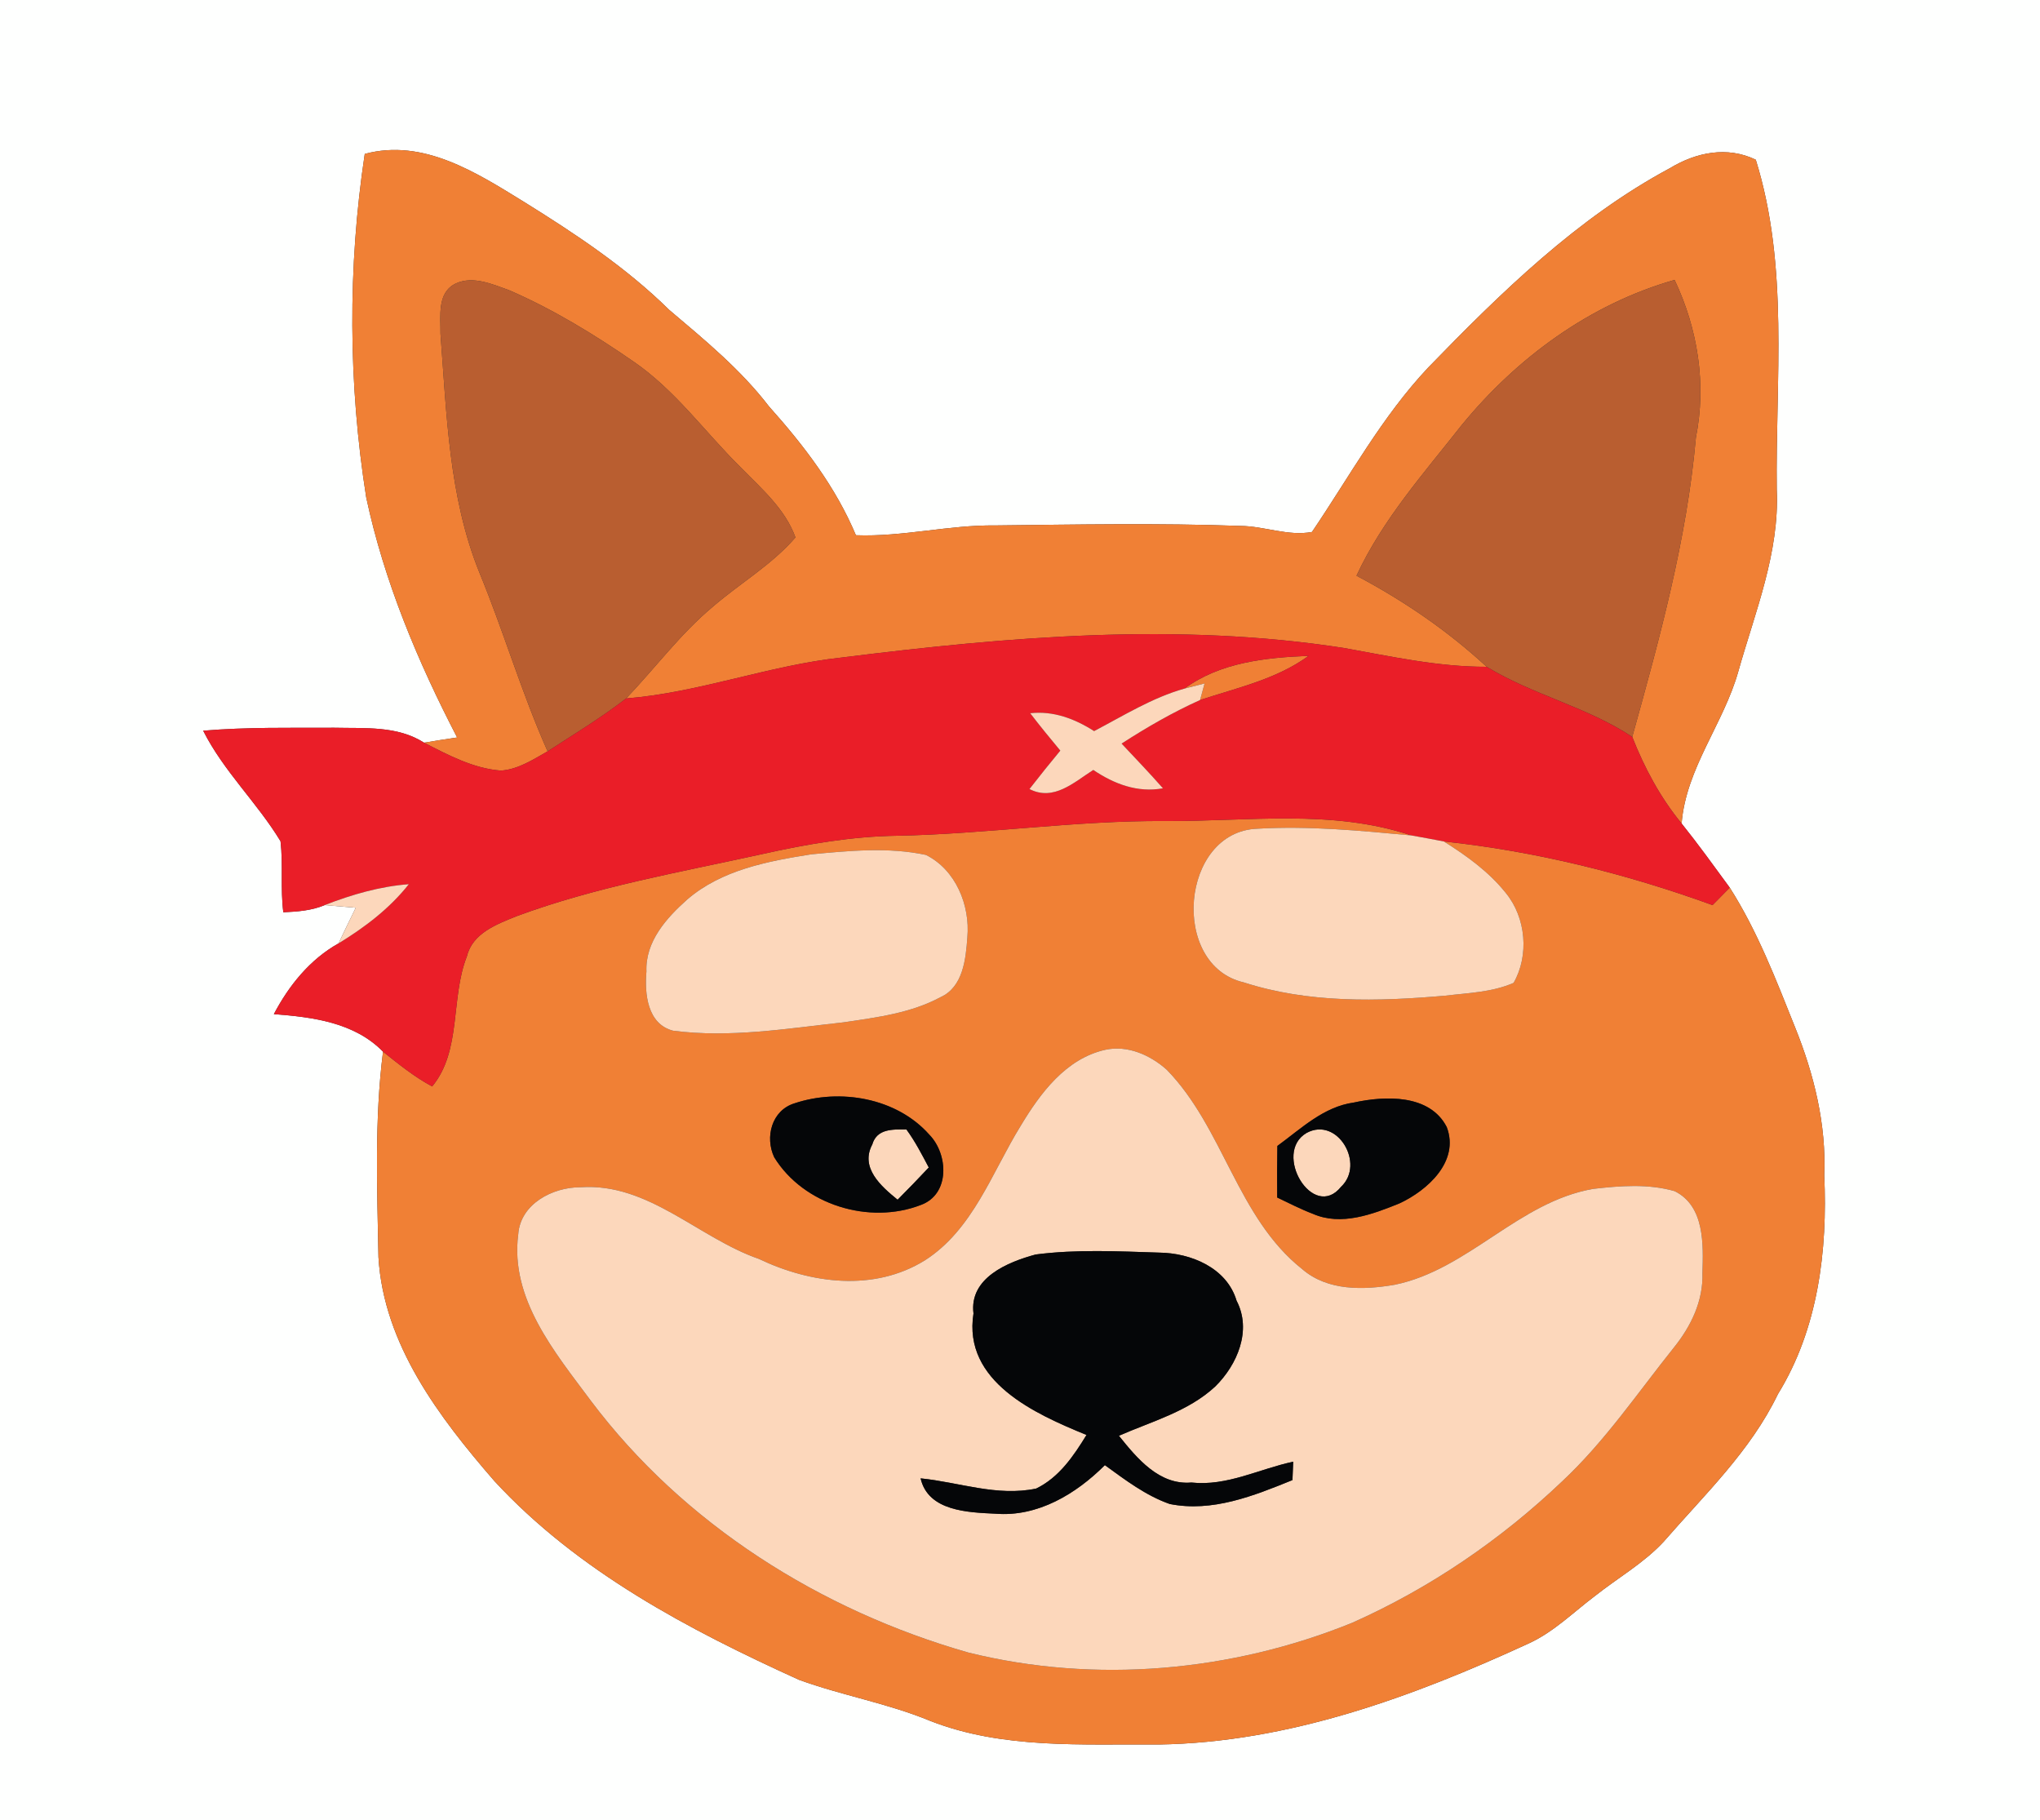 <?xml version="1.0" encoding="UTF-8" ?>
<!DOCTYPE svg PUBLIC "-//W3C//DTD SVG 1.1//EN" "http://www.w3.org/Graphics/SVG/1.1/DTD/svg11.dtd">
<svg width="250pt" height="223pt" viewBox="0 0 250 223" version="1.1" xmlns="http://www.w3.org/2000/svg">
<rect x="0" y="0" width="250" height="223" fill="#333333" stroke="none"/>
<g id="#fefffeff">
<path fill="#fefffe" opacity="1.00" d=" M 0.00 0.00 L 250.00 0.00 L 250.00 223.00 L 0.00 223.00 L 0.00 0.00 M 44.70 18.86 C 42.60 32.79 42.68 47.04 44.88 60.95 C 47.08 71.26 51.19 81.04 56.02 90.36 C 54.67 90.56 53.32 90.77 51.97 91.00 C 48.70 88.90 44.70 89.26 40.99 89.17 C 35.62 89.19 30.25 89.08 24.90 89.53 C 27.40 94.50 31.52 98.35 34.38 103.08 C 34.71 105.97 34.35 108.89 34.72 111.78 C 36.43 111.70 38.18 111.58 39.79 110.90 C 41.06 111.01 42.33 111.12 43.60 111.22 C 42.88 112.67 42.18 114.13 41.49 115.59 C 37.98 117.56 35.41 120.74 33.56 124.26 C 38.31 124.62 43.44 125.27 46.94 128.86 C 45.88 137.21 46.22 145.66 46.38 154.04 C 47.02 164.75 53.83 173.67 60.59 181.47 C 70.80 192.53 84.37 199.67 97.91 205.82 C 103.20 207.75 108.81 208.70 114.03 210.87 C 122.93 214.34 132.63 213.67 141.99 213.75 C 157.91 213.51 173.13 207.91 187.42 201.33 C 190.46 199.92 192.85 197.51 195.50 195.52 C 198.29 193.31 201.44 191.53 203.88 188.90 C 208.88 183.14 214.52 177.80 217.88 170.82 C 222.81 162.83 223.98 153.22 223.56 144.00 C 223.82 137.77 222.31 131.64 219.99 125.89 C 217.65 120.04 215.38 114.10 211.98 108.76 C 210.04 106.11 208.13 103.46 206.08 100.90 C 206.62 94.12 211.23 88.68 213.03 82.26 C 215.09 74.96 218.09 67.72 217.74 59.99 C 217.58 46.51 219.25 32.65 215.17 19.57 C 211.66 17.88 207.86 18.66 204.64 20.61 C 193.27 26.71 183.94 35.85 175.03 45.03 C 169.35 51.06 165.39 58.38 160.78 65.18 C 157.86 65.73 154.94 64.46 152.01 64.44 C 142.01 64.08 132.00 64.27 122.00 64.38 C 116.25 64.31 110.63 65.80 104.89 65.58 C 102.41 59.66 98.49 54.55 94.24 49.80 C 90.76 45.26 86.34 41.64 82.01 37.97 C 76.71 32.75 70.48 28.63 64.19 24.72 C 58.37 21.14 51.85 16.93 44.70 18.86 Z" />
</g>
<g id="#f08035ff">
<path fill="#f08035" opacity="1.00" d=" M 44.70 18.86 C 51.85 16.93 58.37 21.14 64.19 24.72 C 70.48 28.63 76.71 32.75 82.01 37.97 C 86.34 41.64 90.76 45.26 94.24 49.80 C 98.49 54.55 102.41 59.66 104.89 65.58 C 110.63 65.80 116.25 64.31 122.00 64.38 C 132.00 64.27 142.01 64.08 152.01 64.44 C 154.94 64.46 157.86 65.73 160.78 65.18 C 165.39 58.38 169.35 51.06 175.03 45.03 C 183.94 35.85 193.27 26.71 204.64 20.61 C 207.86 18.66 211.66 17.88 215.17 19.57 C 219.25 32.65 217.58 46.51 217.74 59.99 C 218.09 67.72 215.09 74.96 213.03 82.26 C 211.23 88.68 206.62 94.12 206.08 100.90 C 203.48 97.74 201.53 94.10 200.03 90.29 C 203.38 78.24 206.72 66.13 207.83 53.61 C 209.14 47.05 208.07 40.32 205.22 34.30 C 194.85 37.25 185.89 43.83 179.11 52.11 C 174.48 58.00 169.42 63.68 166.24 70.54 C 172.00 73.59 177.40 77.27 182.19 81.70 C 176.26 81.72 170.46 80.43 164.66 79.39 C 144.27 76.23 123.53 78.02 103.19 80.56 C 94.23 81.52 85.72 84.86 76.73 85.58 C 80.29 81.86 83.37 77.67 87.33 74.36 C 90.67 71.47 94.57 69.22 97.48 65.85 C 96.21 62.33 93.29 59.85 90.75 57.25 C 86.39 52.94 82.77 47.83 77.66 44.32 C 72.81 40.97 67.74 37.87 62.32 35.53 C 60.31 34.82 57.99 33.78 55.89 34.72 C 53.51 35.83 54.02 38.74 53.98 40.88 C 54.74 50.73 54.99 60.86 58.75 70.15 C 61.73 77.38 63.92 84.91 67.11 92.06 C 65.32 93.07 63.49 94.28 61.38 94.42 C 58.00 94.16 54.94 92.52 51.97 91.00 C 53.32 90.77 54.67 90.56 56.02 90.36 C 51.19 81.04 47.08 71.26 44.88 60.95 C 42.68 47.04 42.60 32.79 44.70 18.86 Z" />
<path fill="#f08035" opacity="1.00" d=" M 145.16 84.37 C 149.53 81.15 155.12 80.57 160.37 80.36 C 156.43 83.23 151.62 84.27 147.07 85.77 C 147.21 85.27 147.48 84.25 147.62 83.74 C 147.01 83.90 145.78 84.21 145.16 84.37 Z" />
<path fill="#f08035" opacity="1.00" d=" M 109.95 102.40 C 120.93 102.19 131.84 100.52 142.83 100.60 C 152.88 100.66 163.21 99.11 172.94 102.36 C 166.68 101.78 160.38 101.17 154.09 101.54 C 144.67 101.88 143.34 118.27 152.42 120.37 C 160.36 122.94 168.87 122.72 177.09 122.00 C 179.91 121.66 182.85 121.59 185.49 120.43 C 187.42 117.06 187.01 112.43 184.54 109.42 C 182.47 106.82 179.73 104.85 176.94 103.10 C 188.19 104.30 199.24 107.04 209.87 110.90 C 210.40 110.36 211.45 109.29 211.98 108.76 C 215.38 114.10 217.65 120.04 219.99 125.89 C 222.31 131.64 223.82 137.77 223.56 144.00 C 223.98 153.22 222.81 162.83 217.88 170.82 C 214.52 177.80 208.88 183.14 203.88 188.90 C 201.44 191.53 198.29 193.31 195.50 195.52 C 192.85 197.51 190.46 199.92 187.42 201.33 C 173.13 207.91 157.91 213.51 141.99 213.75 C 132.63 213.67 122.93 214.34 114.03 210.87 C 108.81 208.70 103.20 207.75 97.91 205.82 C 84.37 199.67 70.80 192.53 60.59 181.47 C 53.83 173.67 47.02 164.75 46.38 154.04 C 46.22 145.66 45.88 137.21 46.94 128.86 C 48.86 130.39 50.78 131.95 52.96 133.12 C 56.60 128.72 55.19 122.29 57.22 117.17 C 57.91 114.33 60.89 113.24 63.30 112.26 C 73.05 108.65 83.33 106.87 93.45 104.64 C 98.87 103.43 104.38 102.48 109.95 102.40 M 99.40 104.68 C 94.08 105.52 88.41 106.59 84.21 110.22 C 81.66 112.49 79.07 115.38 79.22 119.03 C 78.98 121.75 79.32 125.47 82.48 126.29 C 89.45 127.20 96.48 126.02 103.41 125.26 C 107.45 124.66 111.63 124.14 115.28 122.17 C 118.03 120.92 118.36 117.50 118.55 114.85 C 118.90 110.92 117.13 106.57 113.47 104.75 C 108.86 103.77 104.06 104.24 99.40 104.68 M 135.44 128.63 C 130.62 129.71 127.48 133.95 125.08 137.95 C 121.56 143.65 119.24 150.66 113.34 154.43 C 107.09 158.30 99.35 157.28 93.00 154.25 C 85.57 151.67 79.46 144.89 71.13 145.47 C 67.74 145.46 63.77 147.50 63.51 151.24 C 62.48 159.13 68.00 165.70 72.40 171.62 C 83.78 186.76 100.58 197.33 118.70 202.49 C 134.22 206.33 150.92 204.84 165.70 198.84 C 175.21 194.61 183.95 188.65 191.48 181.47 C 196.69 176.59 200.71 170.64 205.15 165.09 C 207.22 162.52 208.74 159.40 208.63 156.02 C 208.74 152.50 208.93 147.79 205.23 145.95 C 202.00 145.02 198.54 145.29 195.25 145.67 C 186.10 147.25 179.99 155.53 170.96 157.41 C 167.12 158.07 162.70 158.21 159.57 155.49 C 151.61 149.18 149.94 138.19 142.97 131.06 C 140.95 129.26 138.17 128.03 135.44 128.63 M 97.36 135.19 C 94.56 136.05 93.72 139.34 94.88 141.80 C 98.48 147.64 106.54 150.09 112.85 147.64 C 116.45 146.33 116.22 141.42 113.89 139.03 C 109.87 134.50 102.93 133.33 97.36 135.19 M 156.54 140.41 C 156.50 142.52 156.50 144.62 156.52 146.73 C 157.97 147.42 159.40 148.16 160.90 148.73 C 164.37 150.25 168.21 148.78 171.50 147.45 C 174.94 145.85 178.89 142.30 177.30 138.10 C 175.22 134.04 169.75 134.25 165.92 135.09 C 162.20 135.60 159.44 138.30 156.54 140.41 Z" />
</g>
<g id="#b95e30ff">
<path fill="#b95e30" opacity="1.00" d=" M 55.89 34.72 C 57.99 33.78 60.31 34.82 62.32 35.53 C 67.74 37.87 72.81 40.97 77.66 44.32 C 82.77 47.83 86.39 52.94 90.75 57.25 C 93.29 59.85 96.21 62.33 97.48 65.85 C 94.57 69.22 90.67 71.47 87.33 74.36 C 83.37 77.67 80.29 81.86 76.73 85.58 C 73.67 87.95 70.35 89.95 67.11 92.06 C 63.92 84.91 61.73 77.38 58.75 70.15 C 54.99 60.86 54.74 50.73 53.98 40.88 C 54.02 38.74 53.51 35.83 55.89 34.72 Z" />
<path fill="#b95e30" opacity="1.00" d=" M 179.11 52.11 C 185.89 43.83 194.85 37.25 205.22 34.30 C 208.07 40.32 209.14 47.05 207.83 53.61 C 206.72 66.13 203.38 78.24 200.03 90.29 C 194.48 86.61 187.85 85.15 182.19 81.70 C 177.40 77.27 172.00 73.59 166.24 70.54 C 169.42 63.68 174.48 58.00 179.11 52.11 Z" />
</g>
<g id="#ea1e28ff">
<path fill="#ea1e28" opacity="1.00" d=" M 103.19 80.56 C 123.53 78.02 144.27 76.23 164.66 79.39 C 170.46 80.43 176.26 81.72 182.19 81.70 C 187.85 85.15 194.48 86.61 200.03 90.29 C 201.53 94.10 203.48 97.74 206.08 100.90 C 208.13 103.46 210.04 106.11 211.98 108.76 C 211.45 109.29 210.40 110.36 209.87 110.90 C 199.24 107.04 188.19 104.30 176.94 103.10 C 175.61 102.84 174.27 102.60 172.94 102.36 C 163.21 99.11 152.88 100.66 142.83 100.60 C 131.84 100.52 120.93 102.19 109.95 102.40 C 104.38 102.48 98.87 103.43 93.45 104.64 C 83.33 106.87 73.05 108.65 63.30 112.26 C 60.89 113.24 57.91 114.33 57.22 117.17 C 55.19 122.29 56.60 128.72 52.96 133.12 C 50.78 131.95 48.86 130.39 46.94 128.86 C 43.44 125.27 38.31 124.62 33.56 124.26 C 35.41 120.74 37.98 117.56 41.49 115.59 C 44.71 113.62 47.75 111.32 50.10 108.34 C 46.54 108.61 43.10 109.61 39.79 110.90 C 38.18 111.58 36.43 111.70 34.72 111.78 C 34.35 108.89 34.71 105.97 34.38 103.08 C 31.52 98.35 27.40 94.50 24.90 89.53 C 30.25 89.08 35.62 89.19 40.99 89.17 C 44.70 89.26 48.70 88.90 51.97 91.00 C 54.94 92.52 58.00 94.16 61.38 94.42 C 63.49 94.28 65.32 93.07 67.11 92.06 C 70.35 89.95 73.67 87.95 76.73 85.58 C 85.72 84.86 94.23 81.52 103.19 80.56 M 145.16 84.37 C 141.21 85.48 137.69 87.69 134.08 89.58 C 131.73 88.07 129.08 87.07 126.25 87.39 C 127.44 88.94 128.68 90.46 129.94 91.97 C 128.65 93.52 127.40 95.09 126.16 96.68 C 129.13 98.21 131.62 95.85 133.98 94.34 C 136.53 96.06 139.41 97.16 142.52 96.59 C 140.88 94.72 139.15 92.93 137.45 91.11 C 140.53 89.12 143.72 87.28 147.07 85.77 C 151.62 84.27 156.43 83.23 160.37 80.36 C 155.12 80.57 149.53 81.15 145.16 84.37 Z" />
</g>
<g id="#fcd7bbff">
<path fill="#fcd7bb" opacity="1.00" d=" M 134.08 89.58 C 137.69 87.69 141.21 85.48 145.16 84.37 C 145.78 84.21 147.01 83.90 147.62 83.74 C 147.48 84.25 147.21 85.27 147.07 85.77 C 143.72 87.28 140.53 89.12 137.45 91.11 C 139.15 92.93 140.88 94.72 142.52 96.59 C 139.41 97.16 136.53 96.06 133.98 94.34 C 131.62 95.85 129.13 98.21 126.16 96.68 C 127.40 95.09 128.65 93.52 129.94 91.97 C 128.68 90.46 127.44 88.94 126.25 87.39 C 129.08 87.07 131.73 88.07 134.08 89.58 Z" />
<path fill="#fcd7bb" opacity="1.00" d=" M 152.42 120.37 C 143.34 118.27 144.67 101.88 154.09 101.54 C 160.38 101.17 166.68 101.78 172.94 102.36 C 174.27 102.60 175.61 102.84 176.94 103.10 C 179.73 104.85 182.47 106.82 184.54 109.42 C 187.01 112.43 187.42 117.06 185.49 120.43 C 182.85 121.59 179.91 121.66 177.09 122.00 C 168.87 122.72 160.36 122.94 152.42 120.37 Z" />
<path fill="#fcd7bb" opacity="1.00" d=" M 99.40 104.68 C 104.06 104.24 108.86 103.77 113.47 104.75 C 117.13 106.57 118.90 110.92 118.55 114.85 C 118.36 117.50 118.03 120.92 115.28 122.17 C 111.63 124.14 107.45 124.66 103.41 125.26 C 96.48 126.02 89.45 127.20 82.48 126.29 C 79.32 125.47 78.98 121.75 79.22 119.03 C 79.07 115.38 81.66 112.49 84.21 110.22 C 88.41 106.59 94.08 105.52 99.40 104.68 Z" />
<path fill="#fcd7bb" opacity="1.00" d=" M 39.79 110.90 C 43.10 109.61 46.54 108.61 50.10 108.34 C 47.75 111.32 44.71 113.62 41.49 115.59 C 42.18 114.13 42.88 112.67 43.60 111.22 C 42.33 111.12 41.06 111.01 39.79 110.90 Z" />
<path fill="#fcd7bb" opacity="1.00" d=" M 135.44 128.63 C 138.17 128.03 140.95 129.26 142.97 131.06 C 149.94 138.19 151.61 149.18 159.57 155.49 C 162.70 158.21 167.12 158.07 170.96 157.41 C 179.99 155.53 186.10 147.25 195.25 145.67 C 198.54 145.29 202.00 145.02 205.23 145.95 C 208.93 147.79 208.74 152.50 208.63 156.02 C 208.74 159.40 207.22 162.52 205.15 165.09 C 200.71 170.64 196.69 176.59 191.48 181.47 C 183.95 188.65 175.21 194.61 165.70 198.84 C 150.92 204.84 134.22 206.33 118.70 202.49 C 100.58 197.33 83.78 186.76 72.40 171.62 C 68.00 165.70 62.48 159.13 63.51 151.24 C 63.77 147.50 67.74 145.46 71.13 145.47 C 79.46 144.89 85.57 151.67 93.00 154.25 C 99.35 157.28 107.09 158.30 113.34 154.43 C 119.24 150.66 121.56 143.65 125.08 137.95 C 127.48 133.95 130.62 129.71 135.44 128.63 M 119.30 160.94 C 117.99 169.28 126.83 173.24 133.15 175.82 C 131.58 178.39 129.78 181.04 126.98 182.39 C 122.18 183.40 117.54 181.61 112.82 181.14 C 113.74 185.18 118.67 185.31 122.00 185.47 C 127.17 185.89 131.87 183.05 135.40 179.52 C 137.90 181.33 140.41 183.25 143.35 184.28 C 148.57 185.32 153.64 183.28 158.39 181.35 C 158.41 180.79 158.45 179.66 158.48 179.10 C 154.32 179.98 150.37 182.13 146.00 181.65 C 142.05 181.99 139.34 178.68 137.12 175.92 C 141.16 174.15 145.63 172.95 148.93 169.88 C 151.63 167.22 153.44 163.00 151.54 159.37 C 150.34 155.33 145.93 153.52 142.04 153.48 C 137.01 153.32 131.93 153.06 126.92 153.71 C 123.49 154.64 118.76 156.57 119.30 160.94 Z" />
<path fill="#fcd7bb" opacity="1.00" d=" M 106.90 140.22 C 107.47 138.27 109.42 138.38 111.08 138.39 C 112.15 139.85 112.98 141.46 113.82 143.05 C 112.57 144.38 111.30 145.70 110.00 147.00 C 107.98 145.36 105.37 143.09 106.90 140.22 Z" />
<path fill="#fcd7bb" opacity="1.00" d=" M 160.11 138.82 C 163.91 136.75 167.33 142.62 164.35 145.41 C 160.91 149.68 155.91 141.29 160.11 138.82 Z" />
</g>
<g id="#050608ff">
<path fill="#050608" opacity="1.00" d=" M 97.36 135.19 C 102.93 133.33 109.87 134.50 113.89 139.03 C 116.22 141.42 116.45 146.33 112.85 147.64 C 106.54 150.09 98.48 147.64 94.88 141.80 C 93.72 139.34 94.56 136.05 97.36 135.19 M 106.90 140.22 C 105.37 143.09 107.98 145.36 110.00 147.00 C 111.30 145.70 112.57 144.38 113.82 143.05 C 112.98 141.46 112.15 139.85 111.08 138.39 C 109.42 138.38 107.47 138.27 106.90 140.22 Z" />
<path fill="#050608" opacity="1.00" d=" M 156.54 140.41 C 159.44 138.30 162.20 135.60 165.92 135.09 C 169.75 134.25 175.22 134.04 177.30 138.10 C 178.89 142.30 174.94 145.85 171.50 147.45 C 168.21 148.78 164.37 150.25 160.90 148.73 C 159.40 148.16 157.97 147.42 156.52 146.73 C 156.50 144.62 156.50 142.52 156.54 140.41 M 160.11 138.82 C 155.91 141.29 160.91 149.68 164.35 145.41 C 167.33 142.62 163.91 136.75 160.11 138.82 Z" />
<path fill="#050608" opacity="1.00" d=" M 119.30 160.94 C 118.76 156.57 123.49 154.64 126.92 153.71 C 131.93 153.06 137.01 153.32 142.04 153.48 C 145.93 153.52 150.34 155.33 151.54 159.37 C 153.44 163.00 151.63 167.22 148.93 169.88 C 145.63 172.95 141.16 174.15 137.12 175.92 C 139.34 178.68 142.05 181.99 146.00 181.65 C 150.37 182.13 154.32 179.98 158.48 179.10 C 158.45 179.66 158.41 180.79 158.39 181.35 C 153.64 183.28 148.57 185.32 143.35 184.28 C 140.41 183.25 137.90 181.33 135.40 179.52 C 131.87 183.05 127.17 185.89 122.00 185.47 C 118.67 185.31 113.74 185.18 112.82 181.14 C 117.54 181.61 122.18 183.40 126.98 182.39 C 129.78 181.04 131.58 178.39 133.15 175.82 C 126.83 173.24 117.99 169.28 119.30 160.94 Z" />
</g>
</svg>
